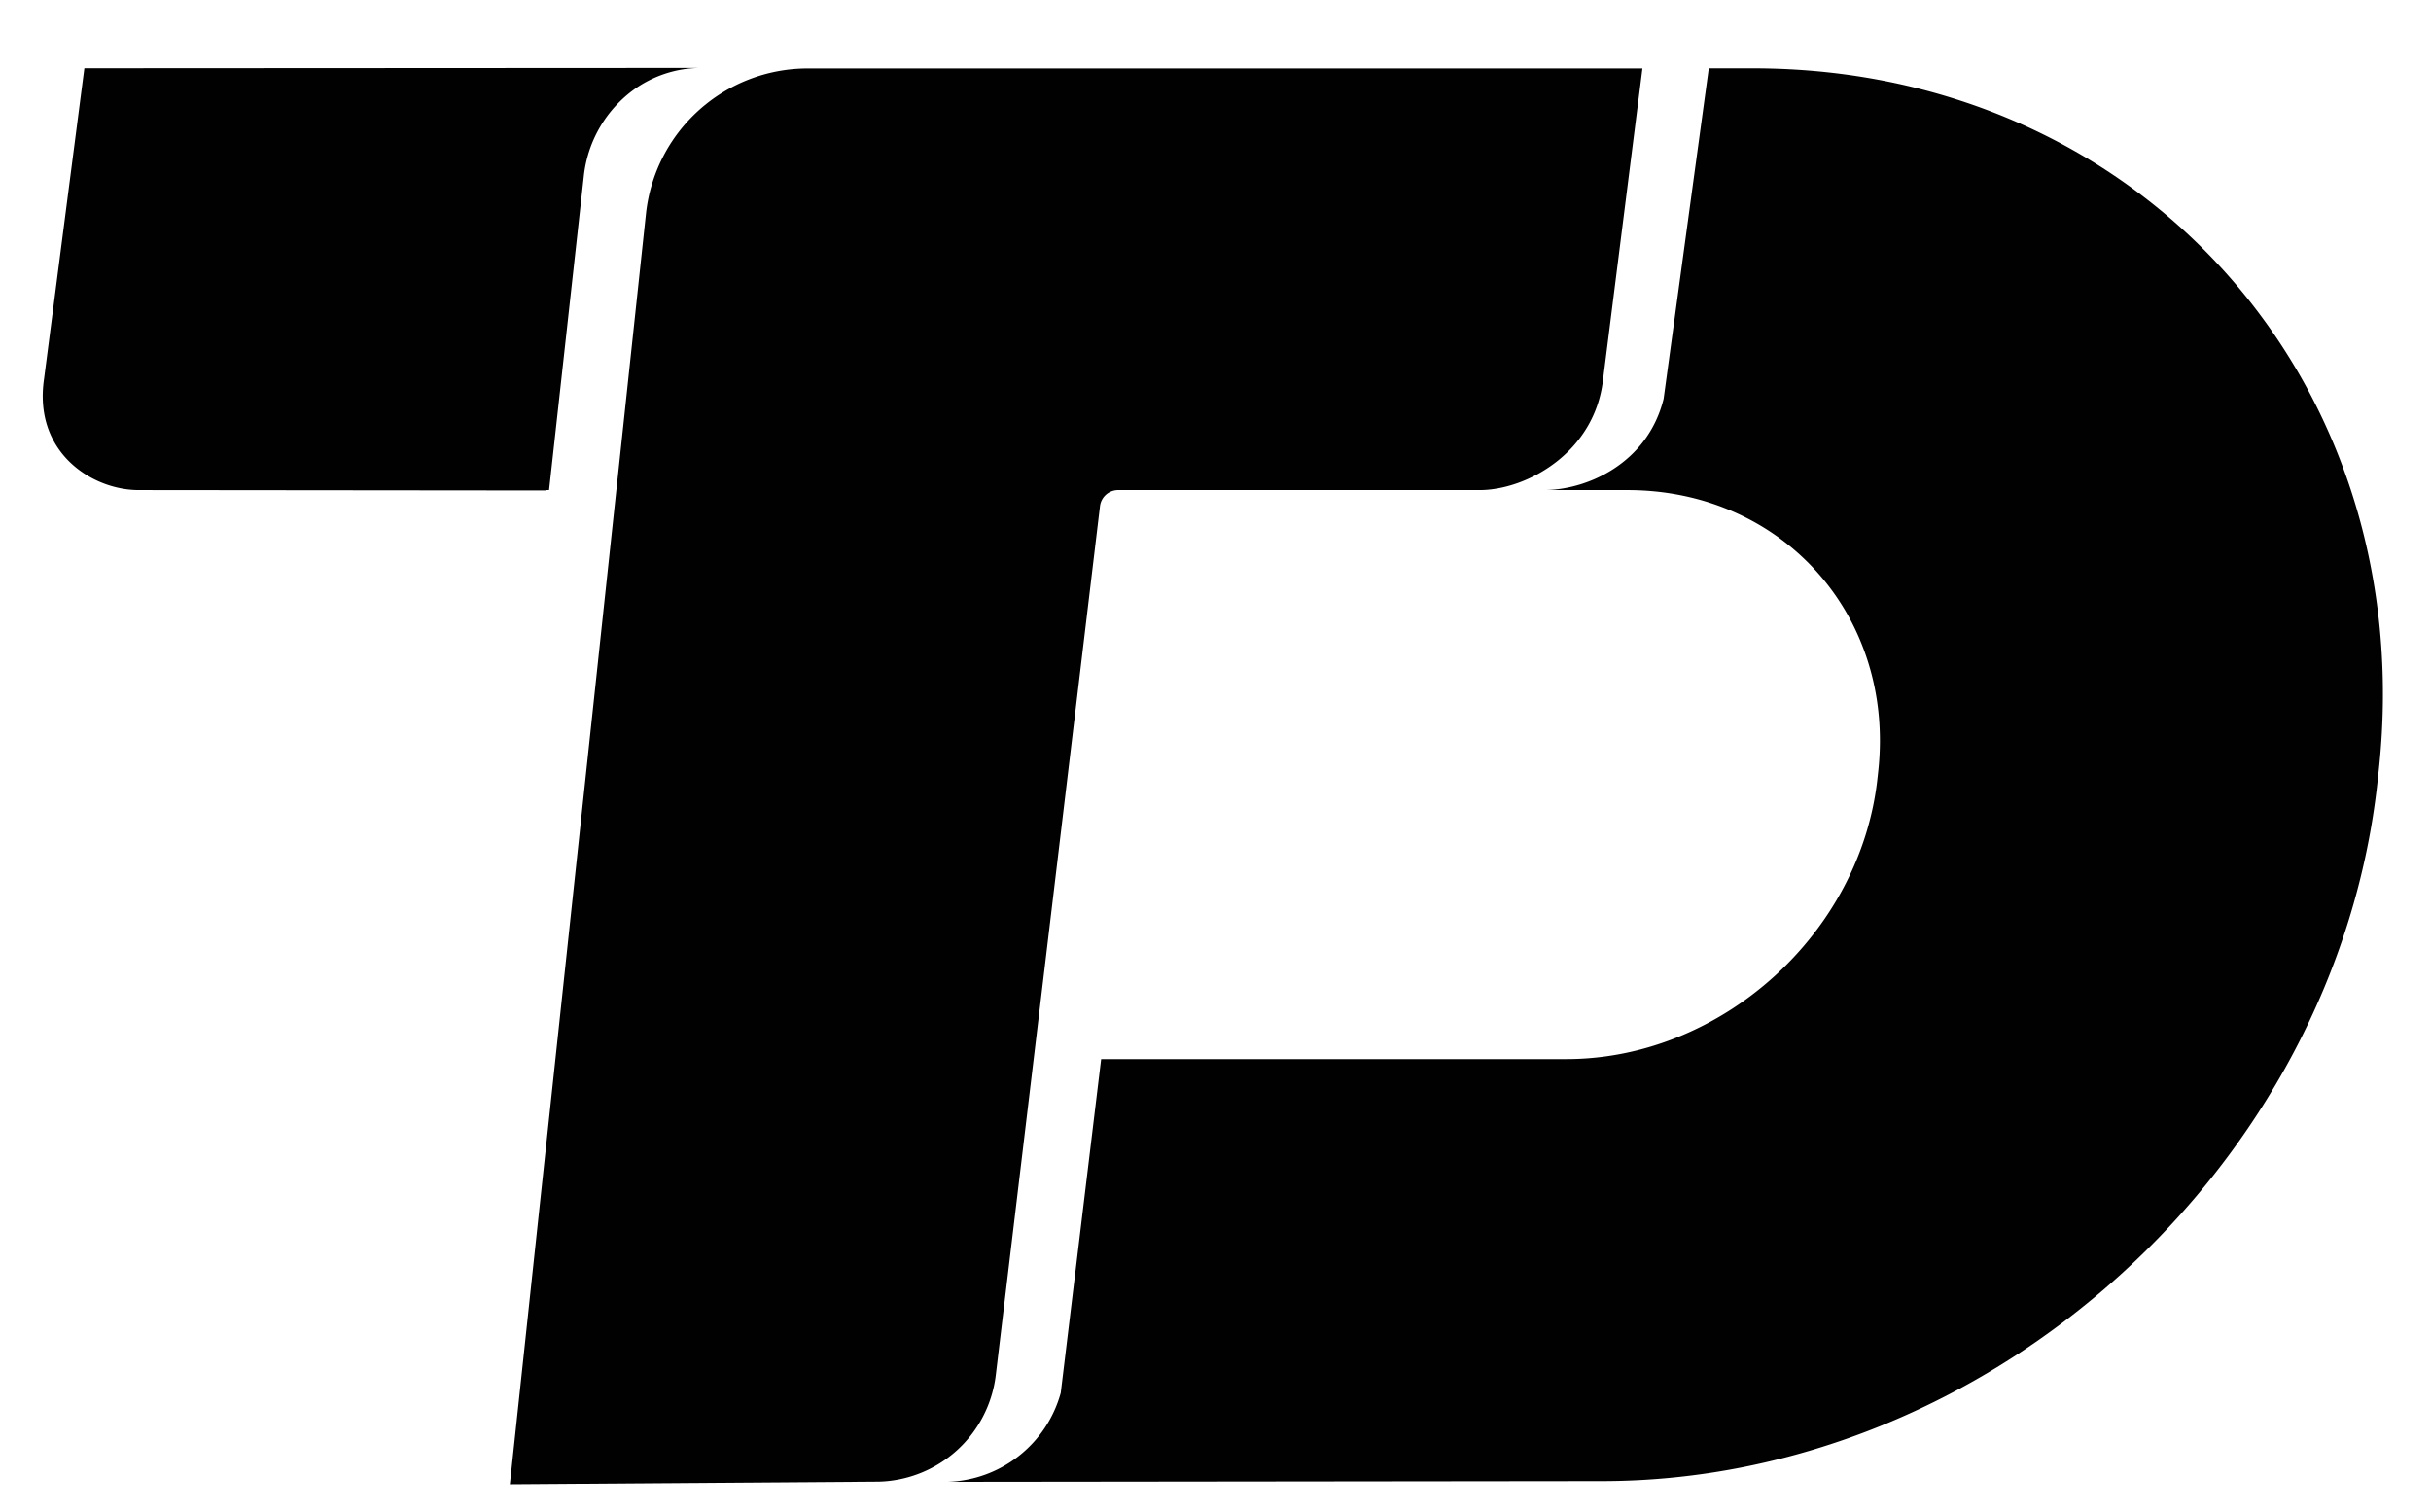 <svg id="Layer_1" data-name="Layer 1" xmlns="http://www.w3.org/2000/svg" xmlns:xlink="http://www.w3.org/1999/xlink" viewBox="0 0 368.24 229.05"><defs><style>.cls-1{fill:none;}.cls-2{clip-path:url(#clip-path);}.cls-3{fill:#010101;}</style><clipPath id="clip-path"><rect class="cls-1" width="368.24" height="229.05"/></clipPath></defs><g class="cls-2"><path class="cls-3" d="M166.62,76.71a2.77,2.77,0,0,1,2.75-2.47h54.78c7.06,0,17.49-5.66,18.69-16.87l5.95-47H122.35a24.64,24.64,0,0,0-24.5,22L77.23,224.85h0l55.92-.4a18.33,18.33,0,0,0,17.68-16.07Z"/><path class="cls-3" d="M265.74,10.35h-6.9L252,60.42c-2.45,9.84-11.68,13.82-18.13,13.82h12.64c23.53,0,40.56,19.07,38,42.6l-.11,1c-2.52,23.53-23.63,42.6-47.16,42.6H166.8L160.68,211a18.36,18.36,0,0,1-17.17,13.48l99.09-.11c58.65,0,111.29-47.55,117.57-106.2l.17-1.6C366.62,58,324.28,10.47,265.74,10.35"/><path class="cls-3" d="M12.78,10.34l-6.1,47C5,68.58,14,74.24,21,74.24l61.66.06v-.06h.51l5.3-47.89A18.72,18.72,0,0,1,96.12,13.5,17.47,17.47,0,0,1,106,10.29Z"/></g></svg>